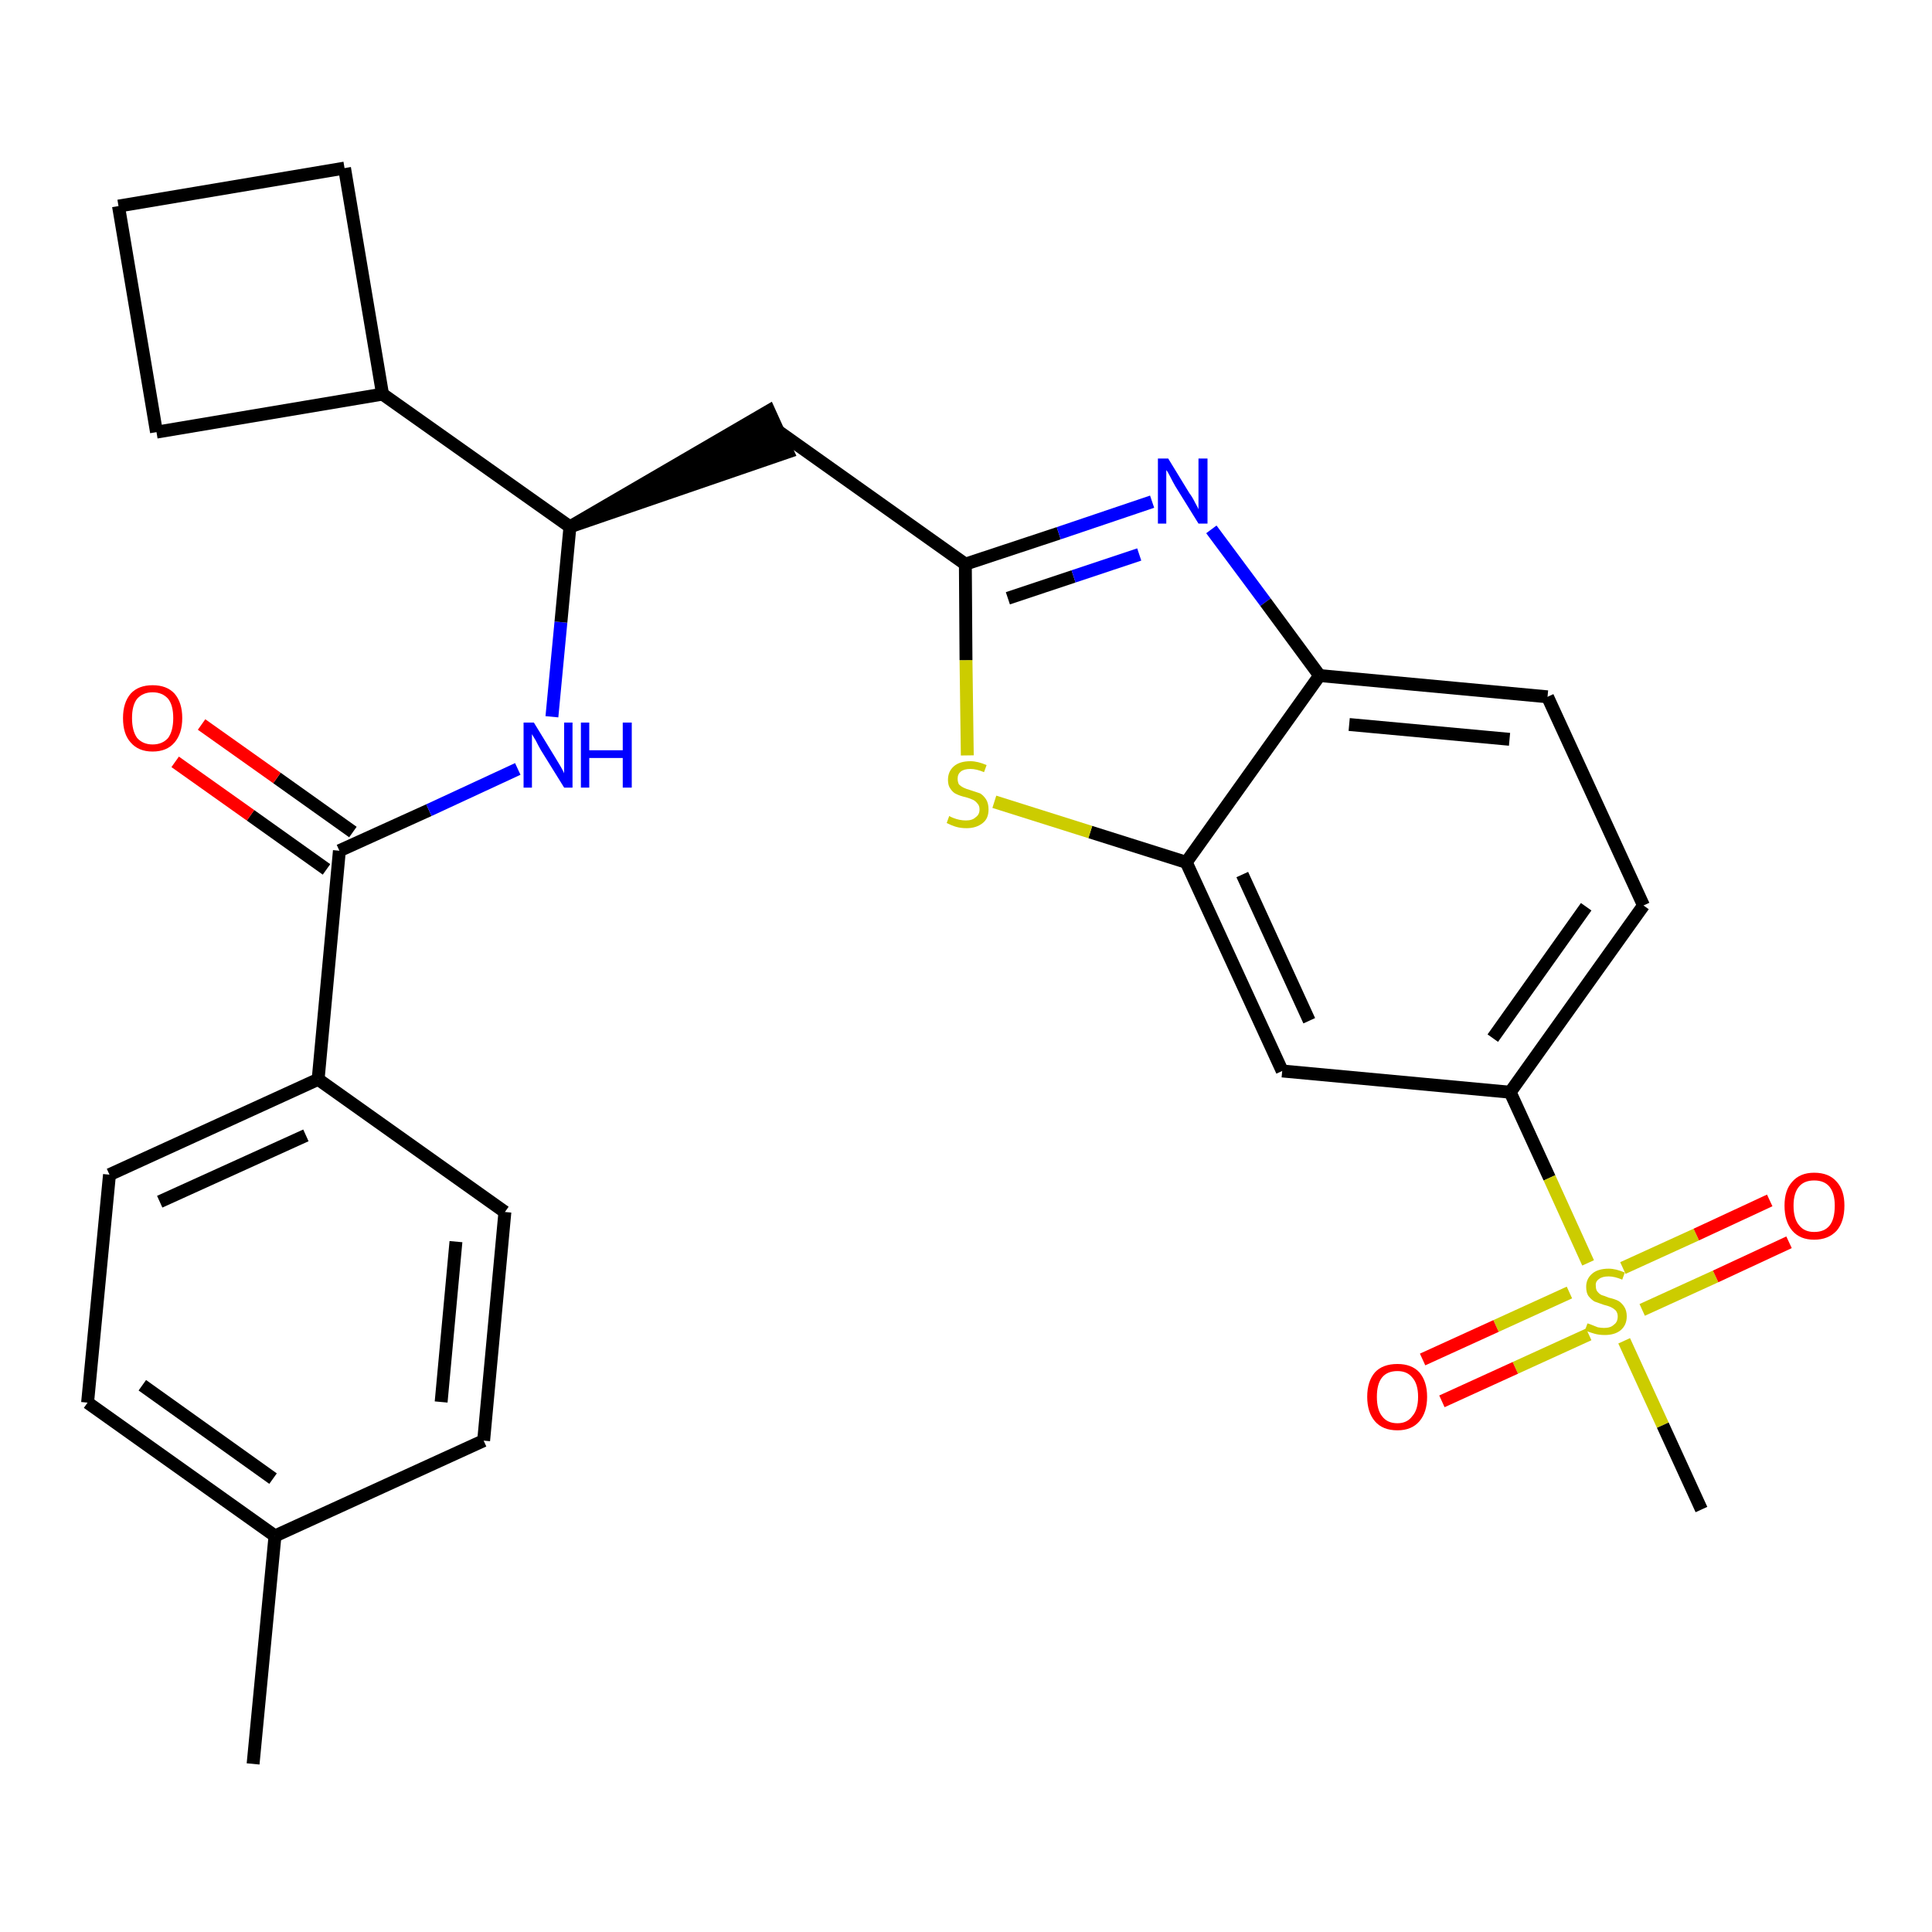 <?xml version='1.0' encoding='iso-8859-1'?>
<svg version='1.1' baseProfile='full'
              xmlns='http://www.w3.org/2000/svg'
                      xmlns:rdkit='http://www.rdkit.org/xml'
                      xmlns:xlink='http://www.w3.org/1999/xlink'
                  xml:space='preserve'
width='300px' height='300px' viewBox='0 0 300 300'>
<!-- END OF HEADER -->
<path class='bond-0 atom-0 atom-1' d='M 39.3,273.9 L 42.7,238.5' style='fill:none;fill-rule:evenodd;stroke:#000000;stroke-width:2.0px;stroke-linecap:butt;stroke-linejoin:miter;stroke-opacity:1' />
<path class='bond-1 atom-1 atom-2' d='M 42.7,238.5 L 13.6,217.8' style='fill:none;fill-rule:evenodd;stroke:#000000;stroke-width:2.0px;stroke-linecap:butt;stroke-linejoin:miter;stroke-opacity:1' />
<path class='bond-1 atom-1 atom-2' d='M 42.4,229.6 L 22.1,215.1' style='fill:none;fill-rule:evenodd;stroke:#000000;stroke-width:2.0px;stroke-linecap:butt;stroke-linejoin:miter;stroke-opacity:1' />
<path class='bond-28 atom-28 atom-1' d='M 75.1,223.7 L 42.7,238.5' style='fill:none;fill-rule:evenodd;stroke:#000000;stroke-width:2.0px;stroke-linecap:butt;stroke-linejoin:miter;stroke-opacity:1' />
<path class='bond-2 atom-2 atom-3' d='M 13.6,217.8 L 17.0,182.4' style='fill:none;fill-rule:evenodd;stroke:#000000;stroke-width:2.0px;stroke-linecap:butt;stroke-linejoin:miter;stroke-opacity:1' />
<path class='bond-3 atom-3 atom-4' d='M 17.0,182.4 L 49.4,167.6' style='fill:none;fill-rule:evenodd;stroke:#000000;stroke-width:2.0px;stroke-linecap:butt;stroke-linejoin:miter;stroke-opacity:1' />
<path class='bond-3 atom-3 atom-4' d='M 24.8,186.6 L 47.5,176.3' style='fill:none;fill-rule:evenodd;stroke:#000000;stroke-width:2.0px;stroke-linecap:butt;stroke-linejoin:miter;stroke-opacity:1' />
<path class='bond-4 atom-4 atom-5' d='M 49.4,167.6 L 52.7,132.1' style='fill:none;fill-rule:evenodd;stroke:#000000;stroke-width:2.0px;stroke-linecap:butt;stroke-linejoin:miter;stroke-opacity:1' />
<path class='bond-26 atom-4 atom-27' d='M 49.4,167.6 L 78.4,188.2' style='fill:none;fill-rule:evenodd;stroke:#000000;stroke-width:2.0px;stroke-linecap:butt;stroke-linejoin:miter;stroke-opacity:1' />
<path class='bond-5 atom-5 atom-6' d='M 54.8,129.2 L 43.0,120.8' style='fill:none;fill-rule:evenodd;stroke:#000000;stroke-width:2.0px;stroke-linecap:butt;stroke-linejoin:miter;stroke-opacity:1' />
<path class='bond-5 atom-5 atom-6' d='M 43.0,120.8 L 31.3,112.5' style='fill:none;fill-rule:evenodd;stroke:#FF0000;stroke-width:2.0px;stroke-linecap:butt;stroke-linejoin:miter;stroke-opacity:1' />
<path class='bond-5 atom-5 atom-6' d='M 50.7,135.0 L 38.9,126.6' style='fill:none;fill-rule:evenodd;stroke:#000000;stroke-width:2.0px;stroke-linecap:butt;stroke-linejoin:miter;stroke-opacity:1' />
<path class='bond-5 atom-5 atom-6' d='M 38.9,126.6 L 27.2,118.3' style='fill:none;fill-rule:evenodd;stroke:#FF0000;stroke-width:2.0px;stroke-linecap:butt;stroke-linejoin:miter;stroke-opacity:1' />
<path class='bond-6 atom-5 atom-7' d='M 52.7,132.1 L 66.6,125.8' style='fill:none;fill-rule:evenodd;stroke:#000000;stroke-width:2.0px;stroke-linecap:butt;stroke-linejoin:miter;stroke-opacity:1' />
<path class='bond-6 atom-5 atom-7' d='M 66.6,125.8 L 80.4,119.4' style='fill:none;fill-rule:evenodd;stroke:#0000FF;stroke-width:2.0px;stroke-linecap:butt;stroke-linejoin:miter;stroke-opacity:1' />
<path class='bond-7 atom-7 atom-8' d='M 85.7,111.3 L 87.1,96.6' style='fill:none;fill-rule:evenodd;stroke:#0000FF;stroke-width:2.0px;stroke-linecap:butt;stroke-linejoin:miter;stroke-opacity:1' />
<path class='bond-7 atom-7 atom-8' d='M 87.1,96.6 L 88.5,81.8' style='fill:none;fill-rule:evenodd;stroke:#000000;stroke-width:2.0px;stroke-linecap:butt;stroke-linejoin:miter;stroke-opacity:1' />
<path class='bond-8 atom-8 atom-9' d='M 88.5,81.8 L 122.3,70.2 L 119.4,63.8 Z' style='fill:#000000;fill-rule:evenodd;fill-opacity:1;stroke:#000000;stroke-width:2.0px;stroke-linecap:butt;stroke-linejoin:miter;stroke-opacity:1;' />
<path class='bond-22 atom-8 atom-23' d='M 88.5,81.8 L 59.4,61.2' style='fill:none;fill-rule:evenodd;stroke:#000000;stroke-width:2.0px;stroke-linecap:butt;stroke-linejoin:miter;stroke-opacity:1' />
<path class='bond-9 atom-9 atom-10' d='M 120.9,67.0 L 149.9,87.6' style='fill:none;fill-rule:evenodd;stroke:#000000;stroke-width:2.0px;stroke-linecap:butt;stroke-linejoin:miter;stroke-opacity:1' />
<path class='bond-10 atom-10 atom-11' d='M 149.9,87.6 L 164.4,82.8' style='fill:none;fill-rule:evenodd;stroke:#000000;stroke-width:2.0px;stroke-linecap:butt;stroke-linejoin:miter;stroke-opacity:1' />
<path class='bond-10 atom-10 atom-11' d='M 164.4,82.8 L 178.9,77.9' style='fill:none;fill-rule:evenodd;stroke:#0000FF;stroke-width:2.0px;stroke-linecap:butt;stroke-linejoin:miter;stroke-opacity:1' />
<path class='bond-10 atom-10 atom-11' d='M 156.5,92.9 L 166.7,89.5' style='fill:none;fill-rule:evenodd;stroke:#000000;stroke-width:2.0px;stroke-linecap:butt;stroke-linejoin:miter;stroke-opacity:1' />
<path class='bond-10 atom-10 atom-11' d='M 166.7,89.5 L 176.9,86.1' style='fill:none;fill-rule:evenodd;stroke:#0000FF;stroke-width:2.0px;stroke-linecap:butt;stroke-linejoin:miter;stroke-opacity:1' />
<path class='bond-29 atom-22 atom-10' d='M 150.2,117.3 L 150.0,102.5' style='fill:none;fill-rule:evenodd;stroke:#CCCC00;stroke-width:2.0px;stroke-linecap:butt;stroke-linejoin:miter;stroke-opacity:1' />
<path class='bond-29 atom-22 atom-10' d='M 150.0,102.5 L 149.9,87.6' style='fill:none;fill-rule:evenodd;stroke:#000000;stroke-width:2.0px;stroke-linecap:butt;stroke-linejoin:miter;stroke-opacity:1' />
<path class='bond-11 atom-11 atom-12' d='M 188.1,82.2 L 196.5,93.5' style='fill:none;fill-rule:evenodd;stroke:#0000FF;stroke-width:2.0px;stroke-linecap:butt;stroke-linejoin:miter;stroke-opacity:1' />
<path class='bond-11 atom-11 atom-12' d='M 196.5,93.5 L 204.9,104.9' style='fill:none;fill-rule:evenodd;stroke:#000000;stroke-width:2.0px;stroke-linecap:butt;stroke-linejoin:miter;stroke-opacity:1' />
<path class='bond-12 atom-12 atom-13' d='M 204.9,104.9 L 240.3,108.2' style='fill:none;fill-rule:evenodd;stroke:#000000;stroke-width:2.0px;stroke-linecap:butt;stroke-linejoin:miter;stroke-opacity:1' />
<path class='bond-12 atom-12 atom-13' d='M 209.5,112.5 L 234.4,114.8' style='fill:none;fill-rule:evenodd;stroke:#000000;stroke-width:2.0px;stroke-linecap:butt;stroke-linejoin:miter;stroke-opacity:1' />
<path class='bond-31 atom-21 atom-12' d='M 184.2,133.9 L 204.9,104.9' style='fill:none;fill-rule:evenodd;stroke:#000000;stroke-width:2.0px;stroke-linecap:butt;stroke-linejoin:miter;stroke-opacity:1' />
<path class='bond-13 atom-13 atom-14' d='M 240.3,108.2 L 255.2,140.6' style='fill:none;fill-rule:evenodd;stroke:#000000;stroke-width:2.0px;stroke-linecap:butt;stroke-linejoin:miter;stroke-opacity:1' />
<path class='bond-14 atom-14 atom-15' d='M 255.2,140.6 L 234.5,169.6' style='fill:none;fill-rule:evenodd;stroke:#000000;stroke-width:2.0px;stroke-linecap:butt;stroke-linejoin:miter;stroke-opacity:1' />
<path class='bond-14 atom-14 atom-15' d='M 246.3,140.8 L 231.8,161.2' style='fill:none;fill-rule:evenodd;stroke:#000000;stroke-width:2.0px;stroke-linecap:butt;stroke-linejoin:miter;stroke-opacity:1' />
<path class='bond-15 atom-15 atom-16' d='M 234.5,169.6 L 240.6,182.9' style='fill:none;fill-rule:evenodd;stroke:#000000;stroke-width:2.0px;stroke-linecap:butt;stroke-linejoin:miter;stroke-opacity:1' />
<path class='bond-15 atom-15 atom-16' d='M 240.6,182.9 L 246.6,196.1' style='fill:none;fill-rule:evenodd;stroke:#CCCC00;stroke-width:2.0px;stroke-linecap:butt;stroke-linejoin:miter;stroke-opacity:1' />
<path class='bond-19 atom-15 atom-20' d='M 234.5,169.6 L 199.1,166.3' style='fill:none;fill-rule:evenodd;stroke:#000000;stroke-width:2.0px;stroke-linecap:butt;stroke-linejoin:miter;stroke-opacity:1' />
<path class='bond-16 atom-16 atom-17' d='M 252.2,208.2 L 258.2,221.3' style='fill:none;fill-rule:evenodd;stroke:#CCCC00;stroke-width:2.0px;stroke-linecap:butt;stroke-linejoin:miter;stroke-opacity:1' />
<path class='bond-16 atom-16 atom-17' d='M 258.2,221.3 L 264.2,234.4' style='fill:none;fill-rule:evenodd;stroke:#000000;stroke-width:2.0px;stroke-linecap:butt;stroke-linejoin:miter;stroke-opacity:1' />
<path class='bond-17 atom-16 atom-18' d='M 255.0,203.4 L 266.4,198.2' style='fill:none;fill-rule:evenodd;stroke:#CCCC00;stroke-width:2.0px;stroke-linecap:butt;stroke-linejoin:miter;stroke-opacity:1' />
<path class='bond-17 atom-16 atom-18' d='M 266.4,198.2 L 277.8,192.9' style='fill:none;fill-rule:evenodd;stroke:#FF0000;stroke-width:2.0px;stroke-linecap:butt;stroke-linejoin:miter;stroke-opacity:1' />
<path class='bond-17 atom-16 atom-18' d='M 252.0,196.9 L 263.4,191.7' style='fill:none;fill-rule:evenodd;stroke:#CCCC00;stroke-width:2.0px;stroke-linecap:butt;stroke-linejoin:miter;stroke-opacity:1' />
<path class='bond-17 atom-16 atom-18' d='M 263.4,191.7 L 274.8,186.4' style='fill:none;fill-rule:evenodd;stroke:#FF0000;stroke-width:2.0px;stroke-linecap:butt;stroke-linejoin:miter;stroke-opacity:1' />
<path class='bond-18 atom-16 atom-19' d='M 243.7,200.7 L 232.3,205.9' style='fill:none;fill-rule:evenodd;stroke:#CCCC00;stroke-width:2.0px;stroke-linecap:butt;stroke-linejoin:miter;stroke-opacity:1' />
<path class='bond-18 atom-16 atom-19' d='M 232.3,205.9 L 220.9,211.1' style='fill:none;fill-rule:evenodd;stroke:#FF0000;stroke-width:2.0px;stroke-linecap:butt;stroke-linejoin:miter;stroke-opacity:1' />
<path class='bond-18 atom-16 atom-19' d='M 246.7,207.2 L 235.3,212.4' style='fill:none;fill-rule:evenodd;stroke:#CCCC00;stroke-width:2.0px;stroke-linecap:butt;stroke-linejoin:miter;stroke-opacity:1' />
<path class='bond-18 atom-16 atom-19' d='M 235.3,212.4 L 223.9,217.6' style='fill:none;fill-rule:evenodd;stroke:#FF0000;stroke-width:2.0px;stroke-linecap:butt;stroke-linejoin:miter;stroke-opacity:1' />
<path class='bond-20 atom-20 atom-21' d='M 199.1,166.3 L 184.2,133.9' style='fill:none;fill-rule:evenodd;stroke:#000000;stroke-width:2.0px;stroke-linecap:butt;stroke-linejoin:miter;stroke-opacity:1' />
<path class='bond-20 atom-20 atom-21' d='M 203.3,158.5 L 192.9,135.8' style='fill:none;fill-rule:evenodd;stroke:#000000;stroke-width:2.0px;stroke-linecap:butt;stroke-linejoin:miter;stroke-opacity:1' />
<path class='bond-21 atom-21 atom-22' d='M 184.2,133.9 L 169.3,129.2' style='fill:none;fill-rule:evenodd;stroke:#000000;stroke-width:2.0px;stroke-linecap:butt;stroke-linejoin:miter;stroke-opacity:1' />
<path class='bond-21 atom-21 atom-22' d='M 169.3,129.2 L 154.4,124.5' style='fill:none;fill-rule:evenodd;stroke:#CCCC00;stroke-width:2.0px;stroke-linecap:butt;stroke-linejoin:miter;stroke-opacity:1' />
<path class='bond-23 atom-23 atom-24' d='M 59.4,61.2 L 53.5,26.1' style='fill:none;fill-rule:evenodd;stroke:#000000;stroke-width:2.0px;stroke-linecap:butt;stroke-linejoin:miter;stroke-opacity:1' />
<path class='bond-30 atom-26 atom-23' d='M 24.3,67.1 L 59.4,61.2' style='fill:none;fill-rule:evenodd;stroke:#000000;stroke-width:2.0px;stroke-linecap:butt;stroke-linejoin:miter;stroke-opacity:1' />
<path class='bond-24 atom-24 atom-25' d='M 53.5,26.1 L 18.4,32.0' style='fill:none;fill-rule:evenodd;stroke:#000000;stroke-width:2.0px;stroke-linecap:butt;stroke-linejoin:miter;stroke-opacity:1' />
<path class='bond-25 atom-25 atom-26' d='M 18.4,32.0 L 24.3,67.1' style='fill:none;fill-rule:evenodd;stroke:#000000;stroke-width:2.0px;stroke-linecap:butt;stroke-linejoin:miter;stroke-opacity:1' />
<path class='bond-27 atom-27 atom-28' d='M 78.4,188.2 L 75.1,223.7' style='fill:none;fill-rule:evenodd;stroke:#000000;stroke-width:2.0px;stroke-linecap:butt;stroke-linejoin:miter;stroke-opacity:1' />
<path class='bond-27 atom-27 atom-28' d='M 70.8,192.8 L 68.5,217.7' style='fill:none;fill-rule:evenodd;stroke:#000000;stroke-width:2.0px;stroke-linecap:butt;stroke-linejoin:miter;stroke-opacity:1' />
<path  class='atom-6' d='M 19.1 111.5
Q 19.1 109.1, 20.3 107.7
Q 21.5 106.4, 23.7 106.4
Q 25.9 106.4, 27.1 107.7
Q 28.3 109.1, 28.3 111.5
Q 28.3 113.9, 27.1 115.3
Q 25.9 116.7, 23.7 116.7
Q 21.5 116.7, 20.3 115.3
Q 19.1 114.0, 19.1 111.5
M 23.7 115.6
Q 25.2 115.6, 26.1 114.6
Q 26.9 113.5, 26.9 111.5
Q 26.9 109.5, 26.1 108.5
Q 25.2 107.5, 23.7 107.5
Q 22.2 107.5, 21.3 108.5
Q 20.5 109.5, 20.5 111.5
Q 20.5 113.5, 21.3 114.6
Q 22.2 115.6, 23.7 115.6
' fill='#FF0000'/>
<path  class='atom-7' d='M 82.9 112.2
L 86.2 117.6
Q 86.5 118.1, 87.1 119.1
Q 87.6 120.0, 87.6 120.1
L 87.6 112.2
L 88.9 112.2
L 88.9 122.3
L 87.6 122.3
L 84.0 116.5
Q 83.6 115.8, 83.2 115.0
Q 82.7 114.2, 82.6 114.0
L 82.6 122.3
L 81.3 122.3
L 81.3 112.2
L 82.9 112.2
' fill='#0000FF'/>
<path  class='atom-7' d='M 90.2 112.2
L 91.5 112.2
L 91.5 116.5
L 96.7 116.5
L 96.7 112.2
L 98.1 112.2
L 98.1 122.3
L 96.7 122.3
L 96.7 117.7
L 91.5 117.7
L 91.5 122.3
L 90.2 122.3
L 90.2 112.2
' fill='#0000FF'/>
<path  class='atom-11' d='M 181.4 71.2
L 184.7 76.6
Q 185.1 77.1, 185.6 78.1
Q 186.1 79.0, 186.1 79.1
L 186.1 71.2
L 187.5 71.2
L 187.5 81.3
L 186.1 81.3
L 182.5 75.5
Q 182.1 74.8, 181.7 74.0
Q 181.3 73.2, 181.1 73.0
L 181.1 81.3
L 179.8 81.3
L 179.8 71.2
L 181.4 71.2
' fill='#0000FF'/>
<path  class='atom-16' d='M 246.5 205.5
Q 246.6 205.5, 247.1 205.7
Q 247.6 205.9, 248.1 206.1
Q 248.6 206.2, 249.1 206.2
Q 250.1 206.2, 250.6 205.7
Q 251.2 205.3, 251.2 204.4
Q 251.2 203.9, 250.9 203.5
Q 250.6 203.2, 250.2 203.0
Q 249.8 202.8, 249.0 202.6
Q 248.2 202.3, 247.6 202.1
Q 247.1 201.8, 246.7 201.3
Q 246.3 200.8, 246.3 199.8
Q 246.3 198.6, 247.2 197.8
Q 248.1 197.0, 249.8 197.0
Q 250.9 197.0, 252.3 197.6
L 251.9 198.7
Q 250.7 198.2, 249.8 198.2
Q 248.8 198.2, 248.3 198.6
Q 247.7 199.0, 247.8 199.7
Q 247.8 200.2, 248.0 200.5
Q 248.3 200.9, 248.7 201.1
Q 249.1 201.2, 249.8 201.5
Q 250.7 201.7, 251.3 202.0
Q 251.8 202.3, 252.2 202.9
Q 252.6 203.5, 252.6 204.4
Q 252.6 205.8, 251.6 206.6
Q 250.7 207.3, 249.2 207.3
Q 248.3 207.3, 247.6 207.1
Q 246.9 206.9, 246.1 206.6
L 246.5 205.5
' fill='#CCCC00'/>
<path  class='atom-18' d='M 277.1 187.2
Q 277.1 184.8, 278.3 183.5
Q 279.5 182.1, 281.7 182.1
Q 284.0 182.1, 285.2 183.5
Q 286.4 184.8, 286.4 187.2
Q 286.4 189.7, 285.2 191.1
Q 283.9 192.5, 281.7 192.5
Q 279.5 192.5, 278.3 191.1
Q 277.1 189.7, 277.1 187.2
M 281.7 191.3
Q 283.3 191.3, 284.1 190.3
Q 284.9 189.3, 284.9 187.2
Q 284.9 185.3, 284.1 184.3
Q 283.3 183.3, 281.7 183.3
Q 280.2 183.3, 279.4 184.2
Q 278.5 185.2, 278.5 187.2
Q 278.5 189.3, 279.4 190.3
Q 280.2 191.3, 281.7 191.3
' fill='#FF0000'/>
<path  class='atom-19' d='M 212.3 216.9
Q 212.3 214.5, 213.5 213.1
Q 214.7 211.8, 217.0 211.8
Q 219.2 211.8, 220.4 213.1
Q 221.6 214.5, 221.6 216.9
Q 221.6 219.3, 220.4 220.7
Q 219.2 222.1, 217.0 222.1
Q 214.7 222.1, 213.5 220.7
Q 212.3 219.3, 212.3 216.9
M 217.0 221.0
Q 218.5 221.0, 219.3 219.9
Q 220.2 218.9, 220.2 216.9
Q 220.2 214.9, 219.3 213.9
Q 218.5 212.9, 217.0 212.9
Q 215.4 212.9, 214.6 213.9
Q 213.8 214.9, 213.8 216.9
Q 213.8 218.9, 214.6 219.9
Q 215.4 221.0, 217.0 221.0
' fill='#FF0000'/>
<path  class='atom-22' d='M 147.4 126.7
Q 147.5 126.8, 148.0 127.0
Q 148.5 127.2, 149.0 127.3
Q 149.5 127.4, 150.0 127.4
Q 151.0 127.4, 151.5 126.9
Q 152.1 126.5, 152.1 125.7
Q 152.1 125.1, 151.8 124.8
Q 151.5 124.4, 151.1 124.2
Q 150.7 124.0, 150.0 123.8
Q 149.1 123.6, 148.5 123.3
Q 148.0 123.1, 147.6 122.5
Q 147.2 122.0, 147.2 121.1
Q 147.2 119.8, 148.1 119.0
Q 149.0 118.2, 150.7 118.2
Q 151.8 118.2, 153.2 118.8
L 152.8 119.9
Q 151.6 119.4, 150.7 119.4
Q 149.7 119.4, 149.2 119.8
Q 148.7 120.2, 148.7 120.9
Q 148.7 121.4, 148.9 121.8
Q 149.2 122.1, 149.6 122.3
Q 150.0 122.5, 150.7 122.7
Q 151.6 123.0, 152.2 123.2
Q 152.7 123.5, 153.1 124.1
Q 153.5 124.7, 153.5 125.7
Q 153.5 127.1, 152.6 127.8
Q 151.6 128.6, 150.1 128.6
Q 149.2 128.6, 148.5 128.4
Q 147.8 128.2, 147.0 127.8
L 147.4 126.7
' fill='#CCCC00'/>
</svg>
